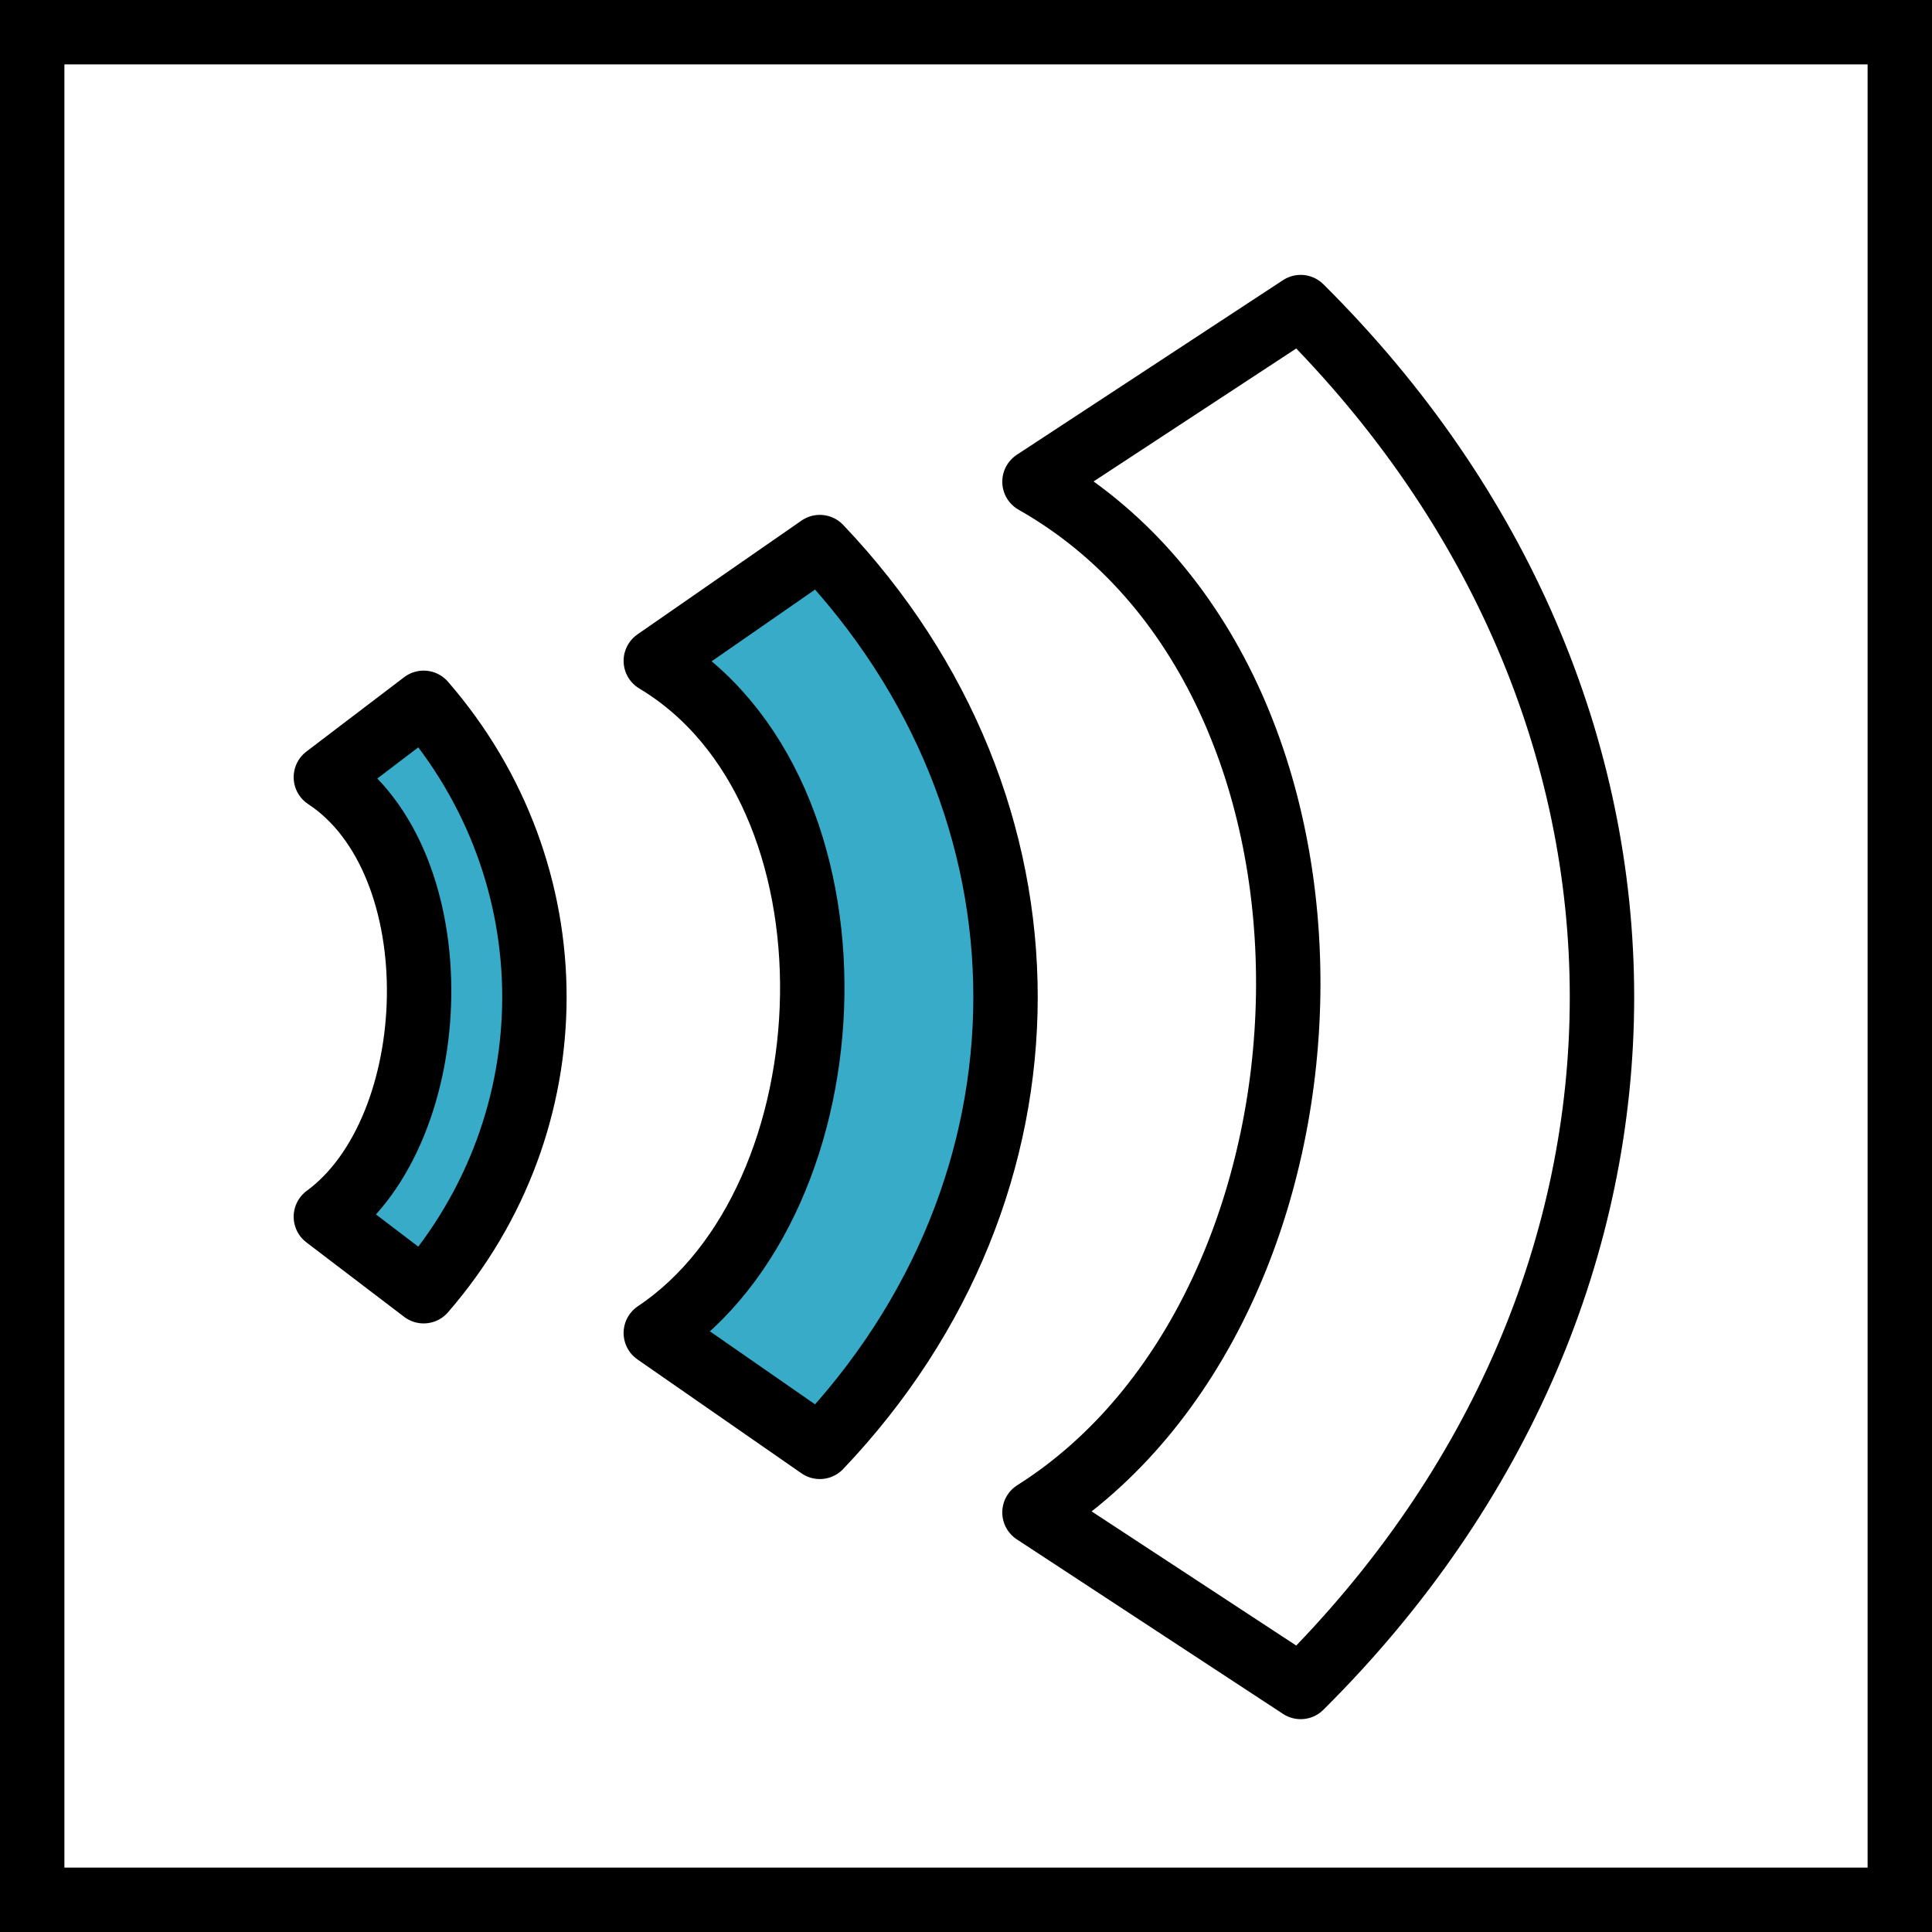 <?xml version="1.0" encoding="UTF-8" standalone="no"?>
<!-- Created with Inkscape (http://www.inkscape.org/) -->

<svg
   xmlns:dc="http://purl.org/dc/elements/1.1/"
   xmlns:cc="http://creativecommons.org/ns#"
   xmlns:rdf="http://www.w3.org/1999/02/22-rdf-syntax-ns#"
   xmlns:svg="http://www.w3.org/2000/svg"
   xmlns="http://www.w3.org/2000/svg"
   xmlns:sodipodi="http://sodipodi.sourceforge.net/DTD/sodipodi-0.dtd"
   xmlns:inkscape="http://www.inkscape.org/namespaces/inkscape"
   width="18mm"
   height="18mm"
   viewBox="0 0 18 18"
   version="1.1"
   id="svg8"
   inkscape:version="0.92.3 (2405546, 2018-03-11)"
   sodipodi:docname="discover2.svg">
  <defs
     id="defs2" />
  <sodipodi:namedview
     id="base"
     pagecolor="#ffffff"
     bordercolor="#666666"
     borderopacity="1.0"
     inkscape:pageopacity="0.0"
     inkscape:pageshadow="2"
     inkscape:zoom="9.28"
     inkscape:cx="35.126141"
     inkscape:cy="31.887137"
     inkscape:document-units="mm"
     inkscape:current-layer="layer1"
     showgrid="false"
     inkscape:window-width="1920"
     inkscape:window-height="1017"
     inkscape:window-x="-8"
     inkscape:window-y="-8"
     inkscape:window-maximized="1" />
  <g
     inkscape:label="Ebene 1"
     inkscape:groupmode="layer"
     id="layer1"
     transform="translate(-72.348,-142.939)">
    <rect
       style="opacity:1;fill:none;fill-opacity:1;stroke:#000000;stroke-width:0.6;stroke-linecap:round;stroke-linejoin:miter;stroke-miterlimit:4;stroke-dasharray:none;stroke-dashoffset:0;stroke-opacity:1;paint-order:stroke markers fill"
       id="rect839"
       width="17.4"
       height="17.4"
       x="72.648"
       y="143.239" />
    <path
       style="opacity:1;fill:none;fill-opacity:1;stroke:#000000;stroke-width:0.6;stroke-linecap:round;stroke-linejoin:round;stroke-miterlimit:4;stroke-dasharray:none;stroke-dashoffset:0;stroke-opacity:1;paint-order:stroke markers fill"
       d="m 84.466,145.8 c 3.743,3.718 3.743,9.138 0,12.856 l -2.48,-1.626 c 3.035,-1.918 3.268,-7.75 0,-9.603 z"
       id="path815"
       inkscape:connector-curvature="0"
       sodipodi:nodetypes="ccccc" />
    <path
       style="opacity:1;fill:#37abc8;fill-opacity:1;stroke:#000000;stroke-width:0.6;stroke-linecap:round;stroke-linejoin:round;stroke-miterlimit:4;stroke-dasharray:none;stroke-dashoffset:0;stroke-opacity:1;paint-order:stroke markers fill"
       d="m 79.986,148.036 c 2.307,2.424 2.307,5.959 0,8.383 l -1.528,-1.061 c 1.871,-1.251 2.015,-5.054 0,-6.262 z"
       id="path815-5"
       inkscape:connector-curvature="0"
       sodipodi:nodetypes="ccccc" />
    <path
       style="opacity:1;fill:#37abc8;fill-opacity:1;stroke:#000000;stroke-width:0.6;stroke-linecap:round;stroke-linejoin:round;stroke-miterlimit:4;stroke-dasharray:none;stroke-dashoffset:0;stroke-opacity:1;paint-order:stroke markers fill"
       d="m 76.295,149.487 c 1.376,1.585 1.376,3.897 0,5.482 l -0.911,-0.694 c 1.115,-0.818 1.201,-3.305 0,-4.095 z"
       id="path815-2"
       inkscape:connector-curvature="0"
       sodipodi:nodetypes="ccccc" />
  </g>
</svg>
